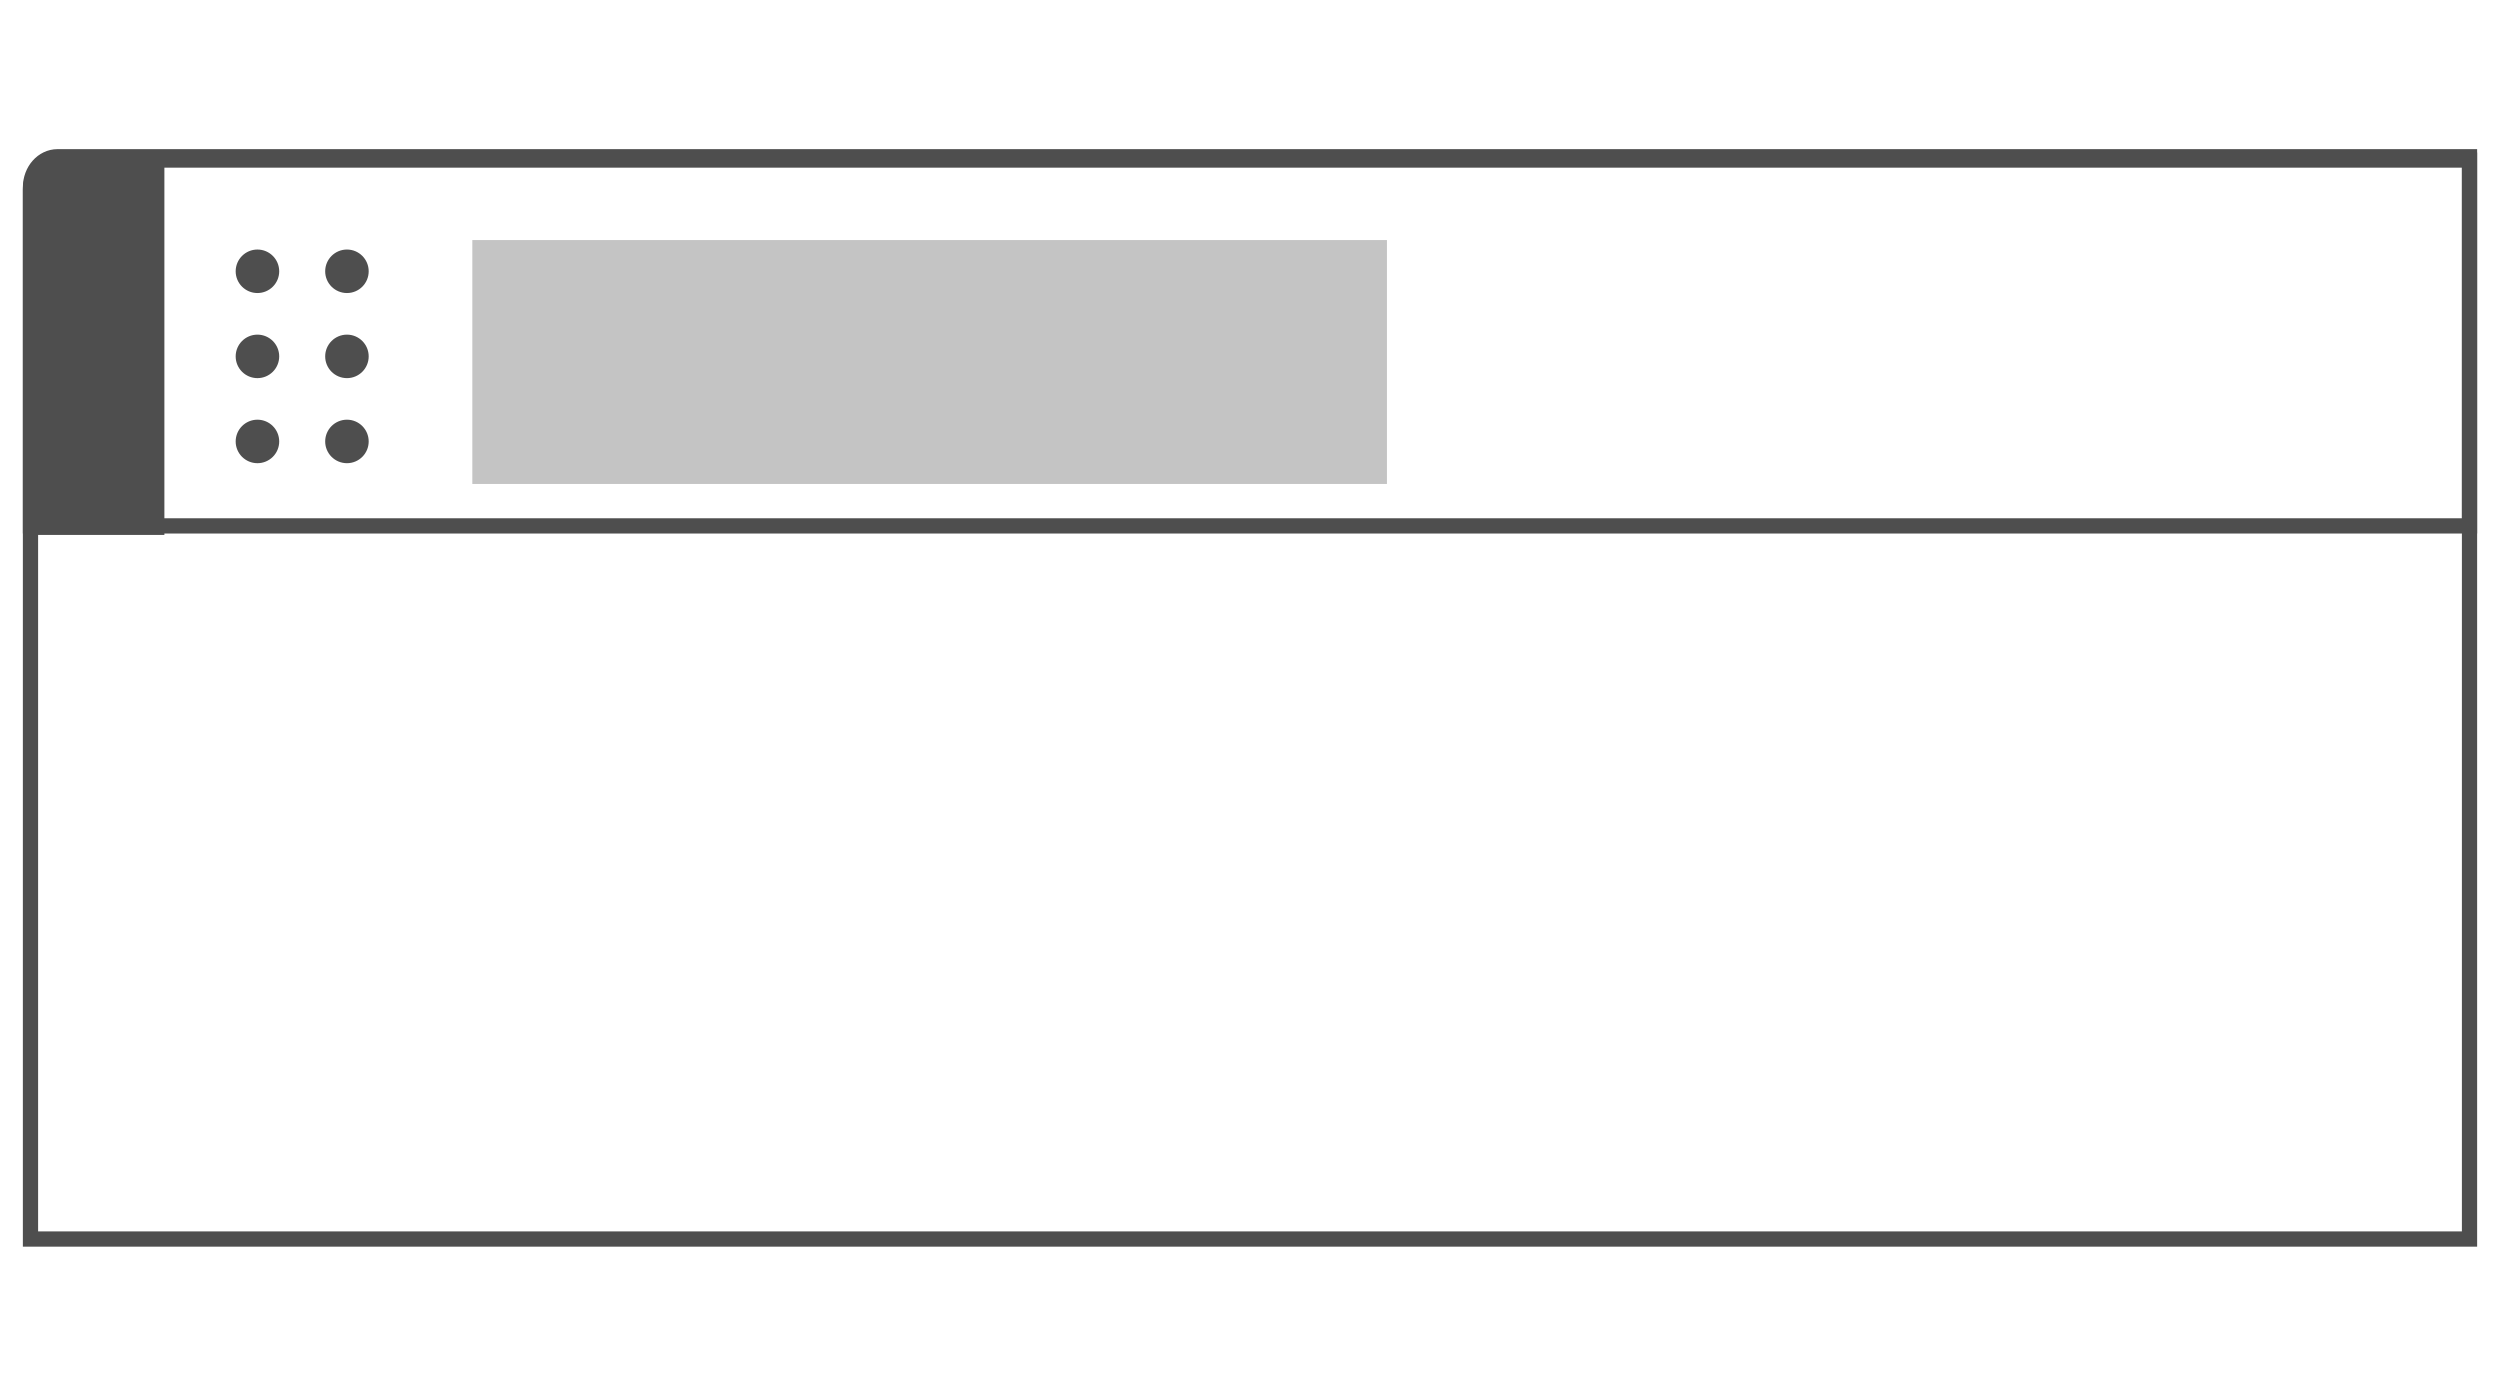 <svg width="67" height="37" viewBox="0 0 82 37" fill="none" xmlns="http://www.w3.org/2000/svg">
<g id="Group 81727">
<path id="Rectangle 16299" fill-rule="evenodd" clip-rule="evenodd" d="M1 1.958C1 1.429 1.429 1 1.958 1H5.392V13.405H1V1.958Z" fill="#4E4E4E"/>
<path id="Rectangle 16300" fill-rule="evenodd" clip-rule="evenodd" d="M1 2C1 1.448 1.397 1 1.887 1H81V36.498H1V2Z" stroke="#4E4E4E" stroke-width="0.5"/>
<path id="Ellipse 3272" fill-rule="evenodd" clip-rule="evenodd" d="M8.444 5.47C8.838 5.47 9.158 5.151 9.158 4.757C9.158 4.362 8.838 4.043 8.444 4.043C8.05 4.043 7.73 4.362 7.73 4.757C7.73 5.151 8.05 5.47 8.444 5.47Z" fill="#4E4E4E"/>
<path id="Ellipse 3273" fill-rule="evenodd" clip-rule="evenodd" d="M8.444 8.261C8.838 8.261 9.158 7.942 9.158 7.548C9.158 7.154 8.838 6.834 8.444 6.834C8.05 6.834 7.73 7.154 7.73 7.548C7.73 7.942 8.05 8.261 8.444 8.261Z" fill="#4E4E4E"/>
<path id="Ellipse 3274" fill-rule="evenodd" clip-rule="evenodd" d="M8.444 11.051C8.838 11.051 9.158 10.732 9.158 10.338C9.158 9.944 8.838 9.624 8.444 9.624C8.05 9.624 7.73 9.944 7.73 10.338C7.73 10.732 8.05 11.051 8.444 11.051Z" fill="#4E4E4E"/>
<path id="Ellipse 3275" fill-rule="evenodd" clip-rule="evenodd" d="M11.38 5.47C11.774 5.47 12.093 5.151 12.093 4.757C12.093 4.362 11.774 4.043 11.38 4.043C10.986 4.043 10.666 4.362 10.666 4.757C10.666 5.151 10.986 5.47 11.38 5.47Z" fill="#4E4E4E"/>
<path id="Ellipse 3276" fill-rule="evenodd" clip-rule="evenodd" d="M11.38 8.261C11.774 8.261 12.093 7.942 12.093 7.548C12.093 7.154 11.774 6.834 11.38 6.834C10.986 6.834 10.666 7.154 10.666 7.548C10.666 7.942 10.986 8.261 11.38 8.261Z" fill="#4E4E4E"/>
<path id="Ellipse 3277" fill-rule="evenodd" clip-rule="evenodd" d="M11.38 11.051C11.774 11.051 12.093 10.732 12.093 10.338C12.093 9.944 11.774 9.624 11.38 9.624C10.986 9.624 10.666 9.944 10.666 10.338C10.666 10.732 10.986 11.051 11.38 11.051Z" fill="#4E4E4E"/>
<path id="Rectangle 16301" fill-rule="evenodd" clip-rule="evenodd" d="M1 2.076C1 1.542 1.397 1.108 1.886 1.108H81V13.108H1V2.076Z" stroke="#4E4E4E" stroke-width="0.5"/>
<rect id="Rectangle 23992" x="15.492" y="3.732" width="30" height="8" fill="#C4C4C4"/>
</g>
</svg>
